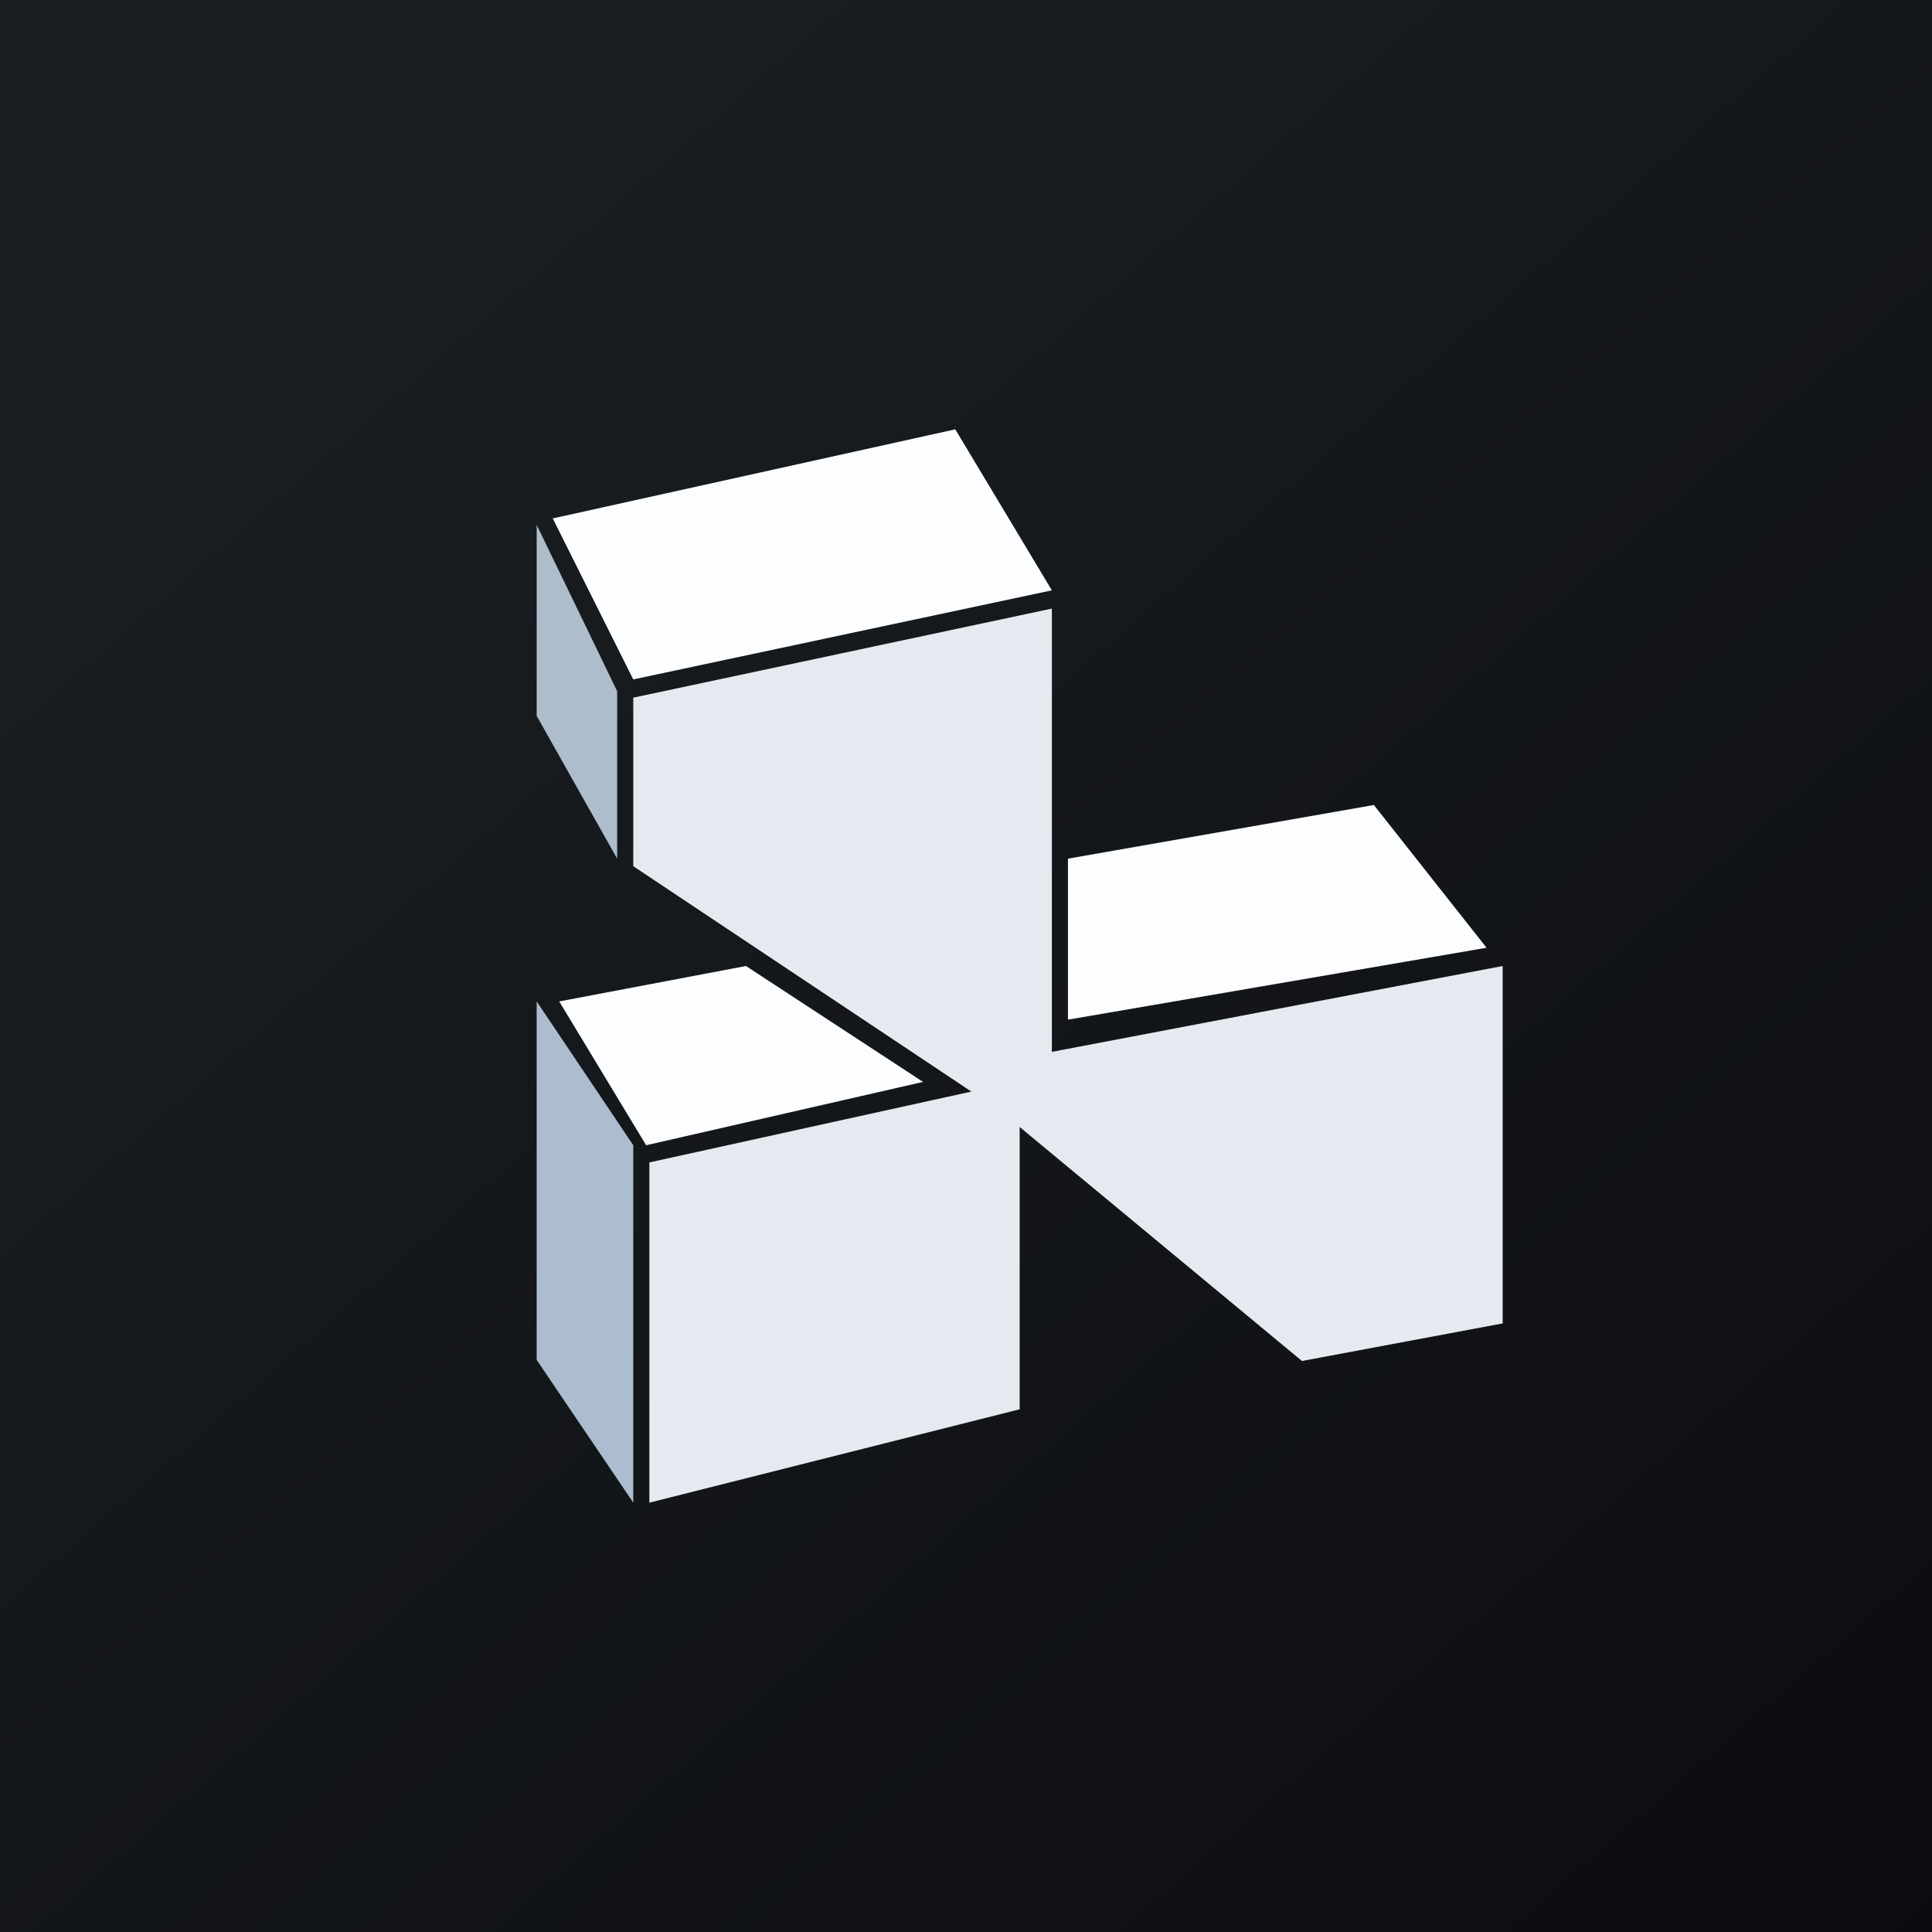 <!-- by TradingView --><svg width="18" height="18" viewBox="0 0 18 18" xmlns="http://www.w3.org/2000/svg"><rect x="0" y="0" width="18" height="18" fill="#808080" stroke="none"/><path fill="url(#a)" d="M0 0h18v18H0z"/><path d="M5.9 10.67 5 9.33v3.34L5.9 14v-3.33Z" fill="#ACBDD0"/><path d="m6.95 9-1.74.33.81 1.34 2.58-.59L6.95 9ZM13.85 8.83l-3.9.67V8l2.85-.5 1.05 1.33Z" fill="#FBFDFF"/><path d="M5.75 6.44V8L5 6.67V4.89l.75 1.55Z" fill="#AEBDCC"/><path d="m8.9 4-3.75.83.75 1.5 3.9-.83L8.9 4Z" fill="#FBFDFF"/><path d="M6.05 14v-3.17l3-.66-3.15-2.1V6.5l3.9-.83V9.8L14 9v3.33l-1.87.35L9.5 10.5v2.63L6.05 14Z" fill="#E6E9EF"/><defs><linearGradient id="a" x1="3.35" y1="3.12" x2="21.9" y2="24.43" gradientUnits="userSpaceOnUse"><stop stop-color="#1A1E21"/><stop offset="1" stop-color="#06060A"/></linearGradient></defs></svg>